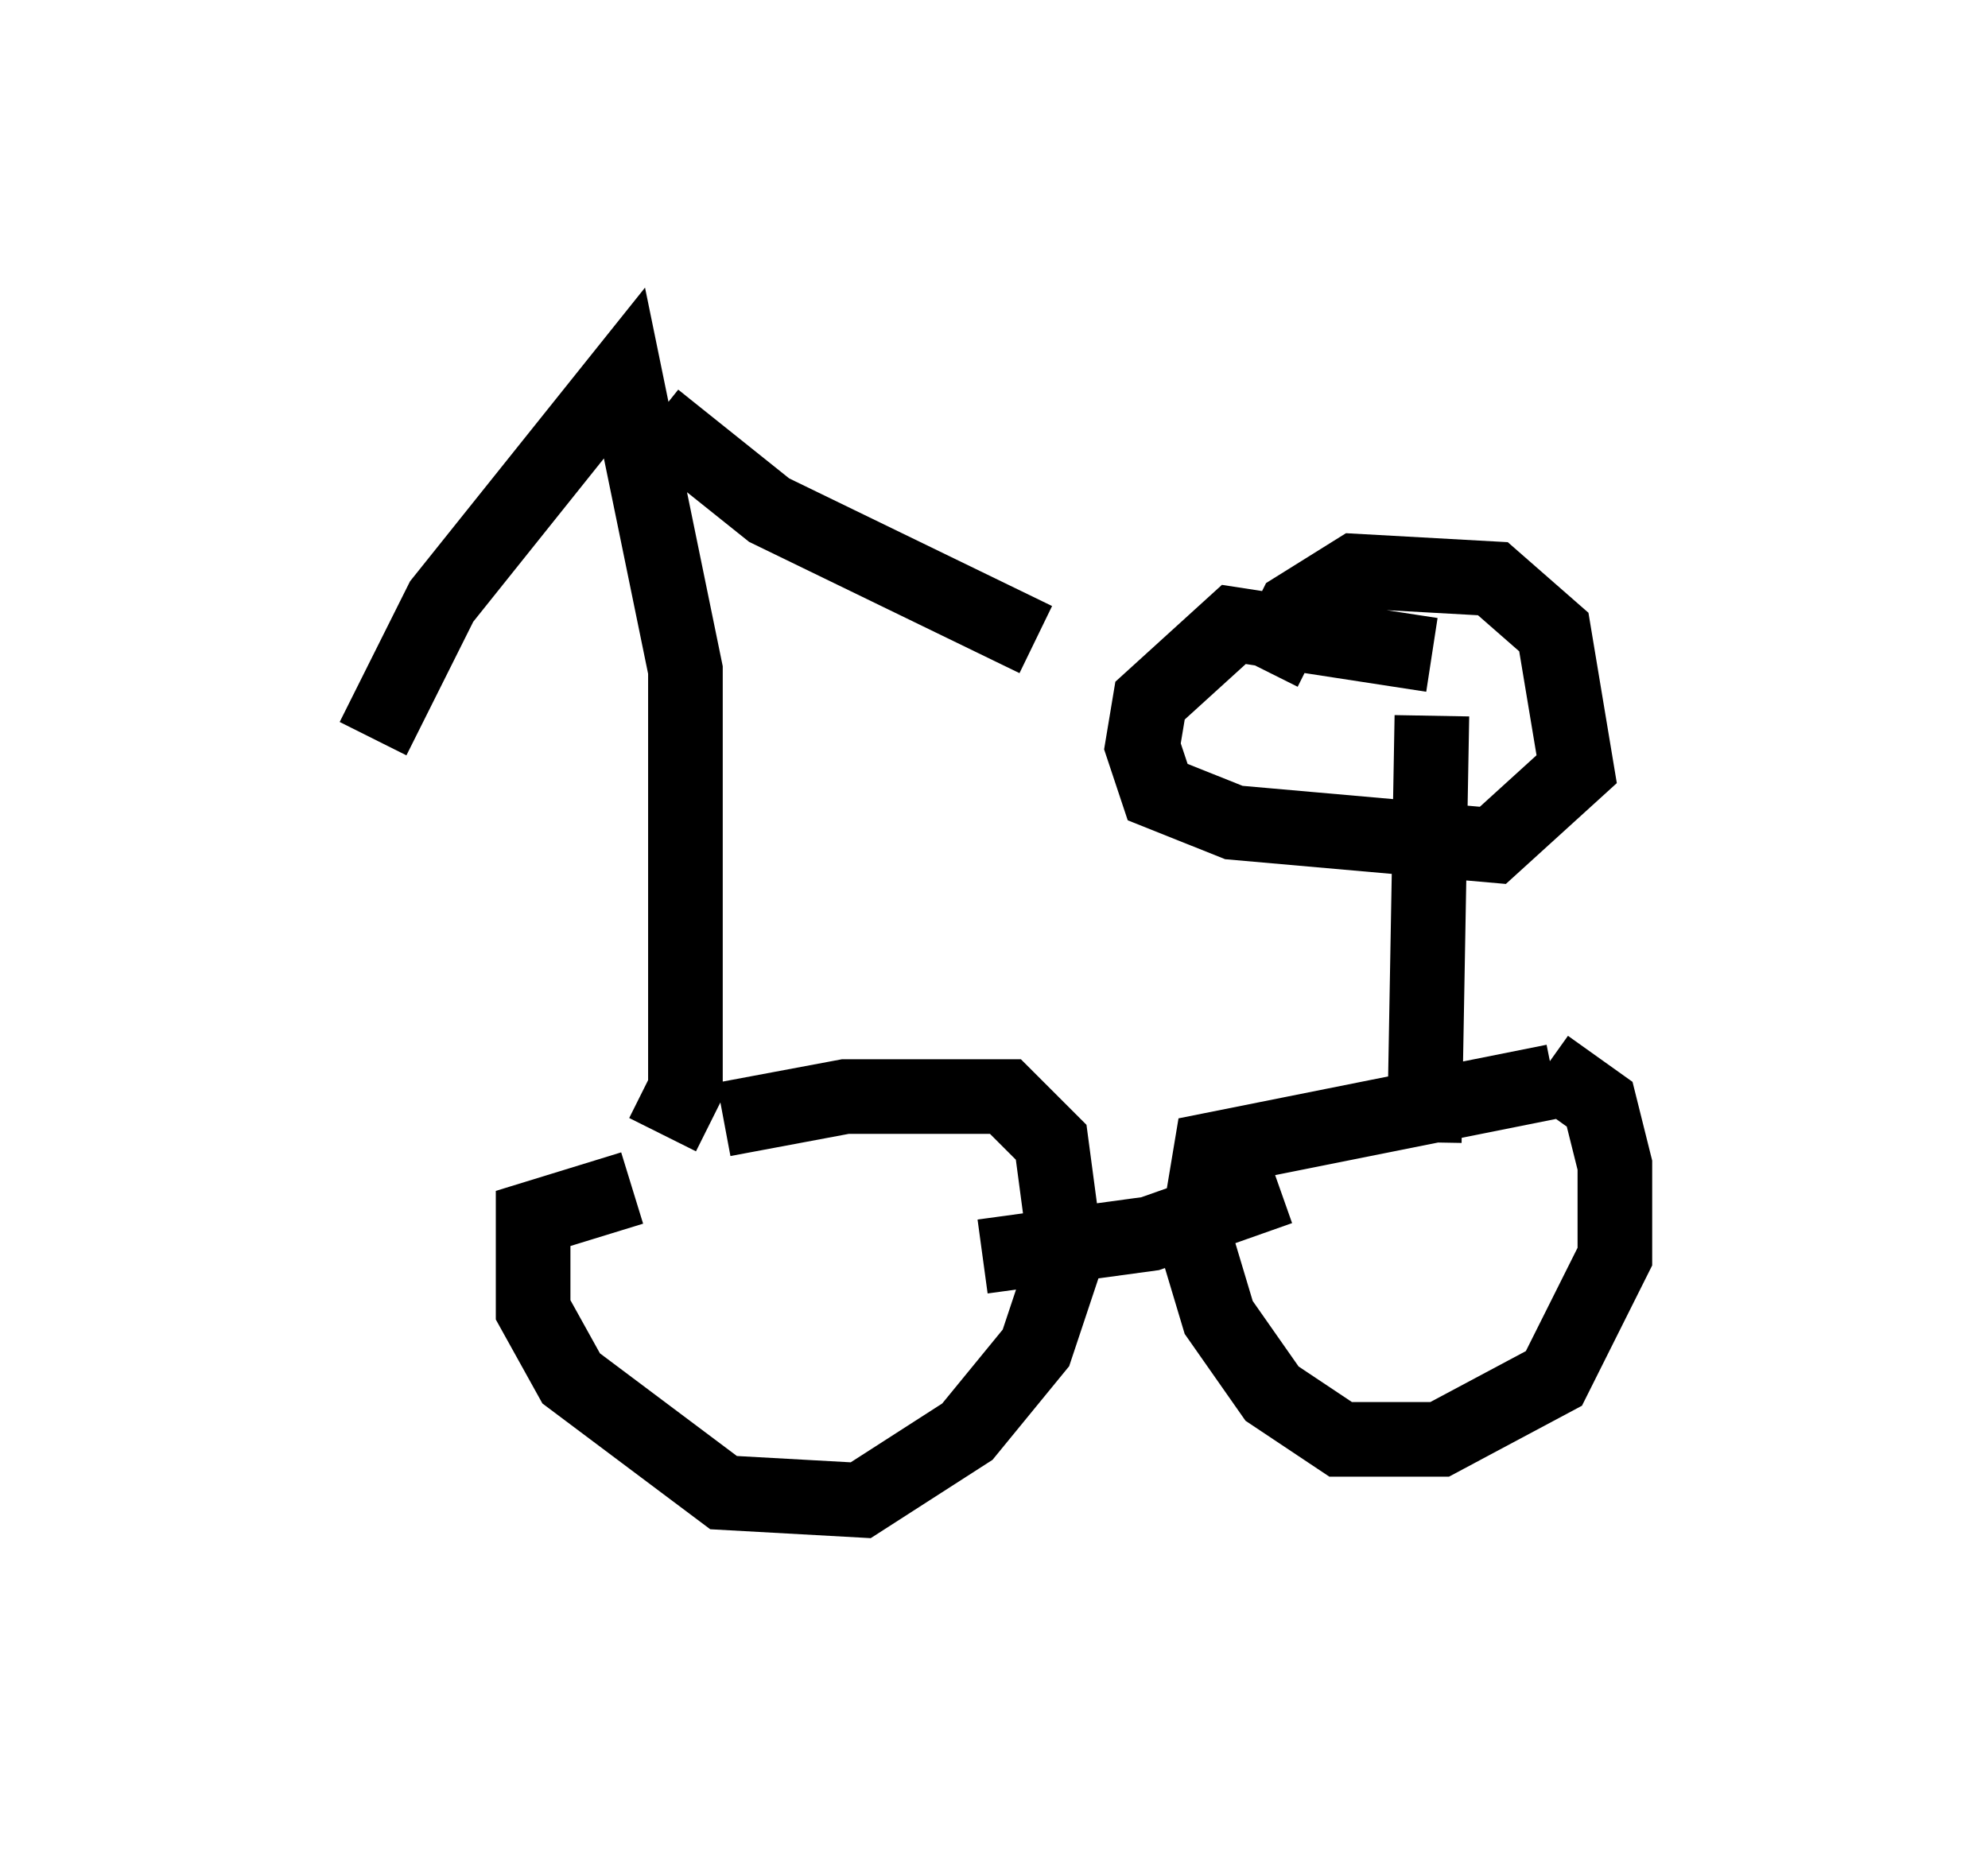<?xml version="1.0" encoding="utf-8" ?>
<svg baseProfile="full" height="25.109" version="1.1" width="26.64" xmlns="http://www.w3.org/2000/svg" xmlns:ev="http://www.w3.org/2001/xml-events" xmlns:xlink="http://www.w3.org/1999/xlink"><defs /><rect fill="white" height="25.109" width="26.64" x="0" y="0" /><path d="M8.063, 15.923 m1.633, -0.919 l1.633, -0.306 2.144, 0.0 l0.613, 0.613 0.204, 1.531 l-0.408, 1.225 -0.919, 1.123 l-1.429, 0.919 -1.838, -0.102 l-2.042, -1.531 -0.51, -0.919 l0.0, -1.225 1.327, -0.408 m12.25, -1.633 l0.715, 0.51 0.204, 0.817 l0.0, 1.225 -0.817, 1.633 l-1.531, 0.817 -1.327, 0.0 l-0.919, -0.613 -0.715, -1.021 l-0.306, -1.021 0.204, -1.225 l4.594, -0.919 m-3.675, 1.429 l-1.735, 0.613 -2.246, 0.306 m-4.288, -1.633 l0.306, -0.613 0.0, -5.615 l-0.817, -3.981 -2.45, 3.063 l-0.919, 1.838 m3.777, -4.288 l1.531, 1.225 3.573, 1.735 m5.308, 1.021 l-0.102, 5.717 m0.102, -6.533 l-2.654, -0.408 -1.123, 1.021 l-0.102, 0.613 0.204, 0.613 l1.021, 0.408 3.471, 0.306 l1.123, -1.021 -0.306, -1.838 l-0.817, -0.715 -1.838, -0.102 l-0.817, 0.51 -0.408, 0.817 " fill="none" stroke="black" stroke-width="1" /></svg>